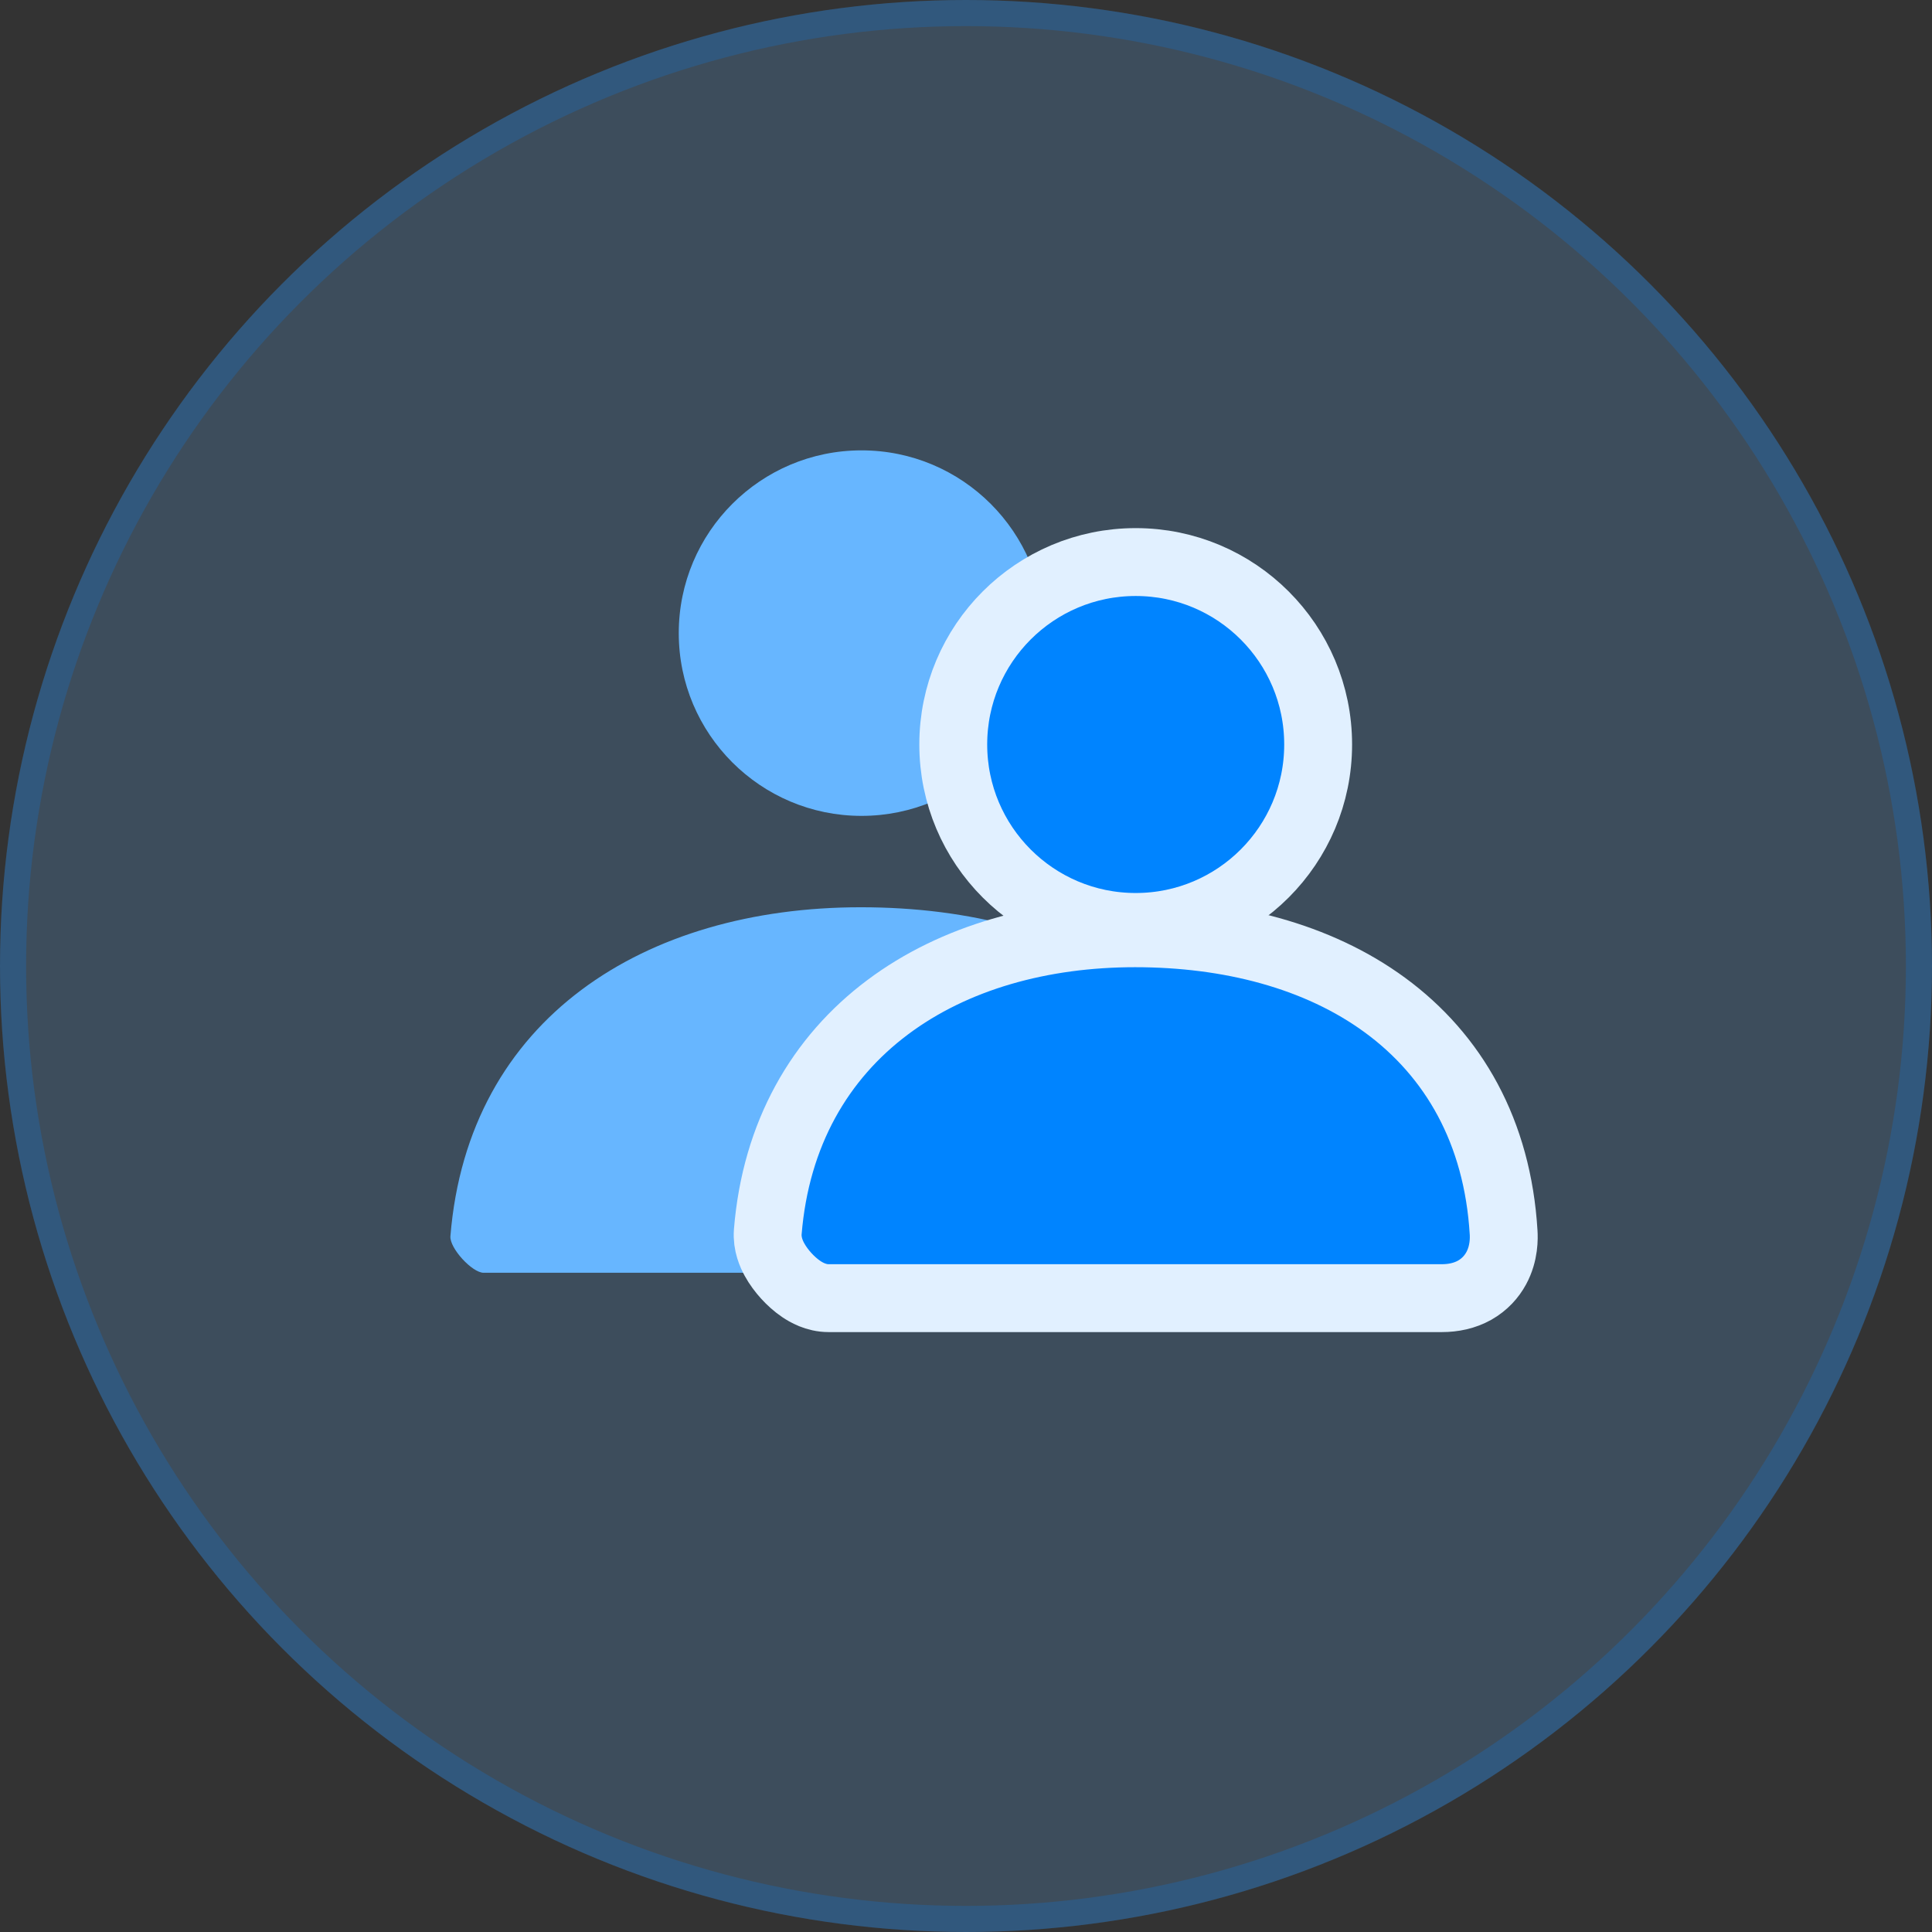 <svg width="37" height="37" viewBox="0 0 37 37" fill="none" xmlns="http://www.w3.org/2000/svg">
<rect x="0" y="0" width="37" height="37" fill="#333333" stroke="none"/>
<circle cx="18.5" cy="18.5" r="18.5" fill="#67B6FF" fill-opacity="0.2"/>
<circle cx="18.5" cy="18.5" r="18.25" stroke="#0084FF" stroke-opacity="0.2" stroke-width="0.5"/>
<path d="M16.499 15.625C14.566 15.625 12.999 14.058 12.999 12.125C12.999 10.192 14.566 8.625 16.499 8.625C18.432 8.625 19.999 10.192 19.999 12.125C19.999 14.058 18.432 15.625 16.499 15.625Z" fill="#67B6FF"/>
<path d="M8.626 23.674C8.965 19.498 12.354 17.375 16.485 17.375C20.675 17.375 24.117 19.381 24.373 23.675C24.383 23.846 24.373 24.375 23.716 24.375C20.474 24.375 15.655 24.375 9.262 24.375C9.042 24.375 8.607 23.902 8.626 23.674Z" fill="#67B6FF"/>
<path d="M18.256 14.258C18.256 16.187 19.82 17.752 21.75 17.752C23.68 17.752 25.244 16.187 25.244 14.258C25.244 12.328 23.68 10.764 21.75 10.764C19.82 10.764 18.256 12.328 18.256 14.258Z" fill="#0084FF" stroke="#E1F0FF" stroke-width="1.3"/>
<path d="M21.738 17.873C19.955 17.873 18.28 18.331 17 19.29C15.705 20.259 14.857 21.711 14.704 23.589C14.685 23.828 14.779 24.025 14.831 24.12C14.895 24.237 14.976 24.344 15.058 24.434C15.139 24.523 15.238 24.614 15.348 24.688C15.435 24.746 15.625 24.861 15.869 24.861H15.899H15.93H15.96H15.99H16.021H16.051H16.081H16.111H16.142H16.172H16.202H16.232H16.262H16.292H16.322H16.352H16.382H16.412H16.442H16.472H16.502H16.531H16.561H16.591H16.621H16.65H16.68H16.71H16.739H16.769H16.798H16.828H16.857H16.887H16.916H16.946H16.975H17.004H17.034H17.063H17.092H17.121H17.151H17.18H17.209H17.238H17.267H17.296H17.325H17.354H17.383H17.412H17.441H17.47H17.499H17.527H17.556H17.585H17.614H17.642H17.671H17.7H17.728H17.757H17.785H17.814H17.842H17.871H17.899H17.928H17.956H17.984H18.013H18.041H18.069H18.098H18.126H18.154H18.182H18.21H18.238H18.266H18.294H18.322H18.35H18.378H18.406H18.434H18.462H18.49H18.517H18.545H18.573H18.601H18.628H18.656H18.683H18.711H18.739H18.766H18.794H18.821H18.849H18.876H18.903H18.931H18.958H18.985H19.013H19.04H19.067H19.094H19.121H19.148H19.175H19.203H19.23H19.257H19.284H19.311H19.337H19.364H19.391H19.418H19.445H19.471H19.498H19.525H19.552H19.578H19.605H19.631H19.658H19.685H19.711H19.738H19.764H19.79H19.817H19.843H19.869H19.896H19.922H19.948H19.974H20.001H20.027H20.053H20.079H20.105H20.131H20.157H20.183H20.209H20.235H20.261H20.287H20.312H20.338H20.364H20.39H20.415H20.441H20.467H20.492H20.518H20.544H20.569H20.595H20.62H20.645H20.671H20.696H20.722H20.747H20.772H20.797H20.823H20.848H20.873H20.898H20.923H20.948H20.974H20.999H21.024H21.049H21.073H21.098H21.123H21.148H21.173H21.198H21.223H21.247H21.272H21.297H21.321H21.346H21.371H21.395H21.42H21.444H21.469H21.493H21.517H21.542H21.566H21.591H21.615H21.639H21.663H21.688H21.712H21.736H21.76H21.784H21.808H21.832H21.856H21.88H21.904H21.928H21.952H21.976H22H22.023H22.047H22.071H22.095H22.118H22.142H22.166H22.189H22.213H22.236H22.26H22.283H22.307H22.33H22.354H22.377H22.4H22.424H22.447H22.47H22.493H22.517H22.54H22.563H22.586H22.609H22.632H22.655H22.678H22.701H22.724H22.747H22.77H22.793H22.815H22.838H22.861H22.884H22.906H22.929H22.952H22.974H22.997H23.019H23.042H23.064H23.087H23.109H23.132H23.154H23.176H23.199H23.221H23.243H23.265H23.288H23.31H23.332H23.354H23.376H23.398H23.42H23.442H23.464H23.486H23.508H23.53H23.552H23.573H23.595H23.617H23.639H23.66H23.682H23.704H23.725H23.747H23.768H23.79H23.811H23.833H23.854H23.876H23.897H23.918H23.94H23.961H23.982H24.003H24.025H24.046H24.067H24.088H24.109H24.13H24.151H24.172H24.193H24.214H24.235H24.256H24.277H24.297H24.318H24.339H24.36H24.38H24.401H24.422H24.442H24.463H24.483H24.504H24.524H24.545H24.565H24.586H24.606H24.626H24.647H24.667H24.687H24.707H24.728H24.748H24.768H24.788H24.808H24.828H24.848H24.868H24.888H24.908H24.928H24.948H24.968H24.988H25.007H25.027H25.047H25.067H25.086H25.106H25.125H25.145H25.165H25.184H25.204H25.223H25.243H25.262H25.281H25.301H25.32H25.339H25.359H25.378H25.397H25.416H25.435H25.454H25.474H25.493H25.512H25.531H25.55H25.569H25.587H25.606H25.625H25.644H25.663H25.681H25.7H25.719H25.738H25.756H25.775H25.794H25.812H25.831H25.849H25.867H25.886H25.904H25.923H25.941H25.959H25.978H25.996H26.014H26.032H26.051H26.069H26.087H26.105H26.123H26.141H26.159H26.177H26.195H26.213H26.231H26.249H26.266H26.284H26.302H26.32H26.337H26.355H26.373H26.39H26.408H26.425H26.443H26.461H26.478H26.495H26.513H26.53H26.548H26.565H26.582H26.599H26.617H26.634H26.651H26.668H26.685H26.703H26.72H26.737H26.754H26.771H26.788H26.805H26.821H26.838H26.855H26.872H26.889H26.905H26.922H26.939H26.955H26.972H26.989H27.005H27.022H27.038H27.055H27.071H27.087H27.104H27.12H27.137H27.153H27.169H27.185H27.202H27.218H27.234H27.25H27.266H27.282H27.298H27.314H27.33H27.346H27.362H27.378H27.394H27.41H27.425H27.441H27.457H27.473H27.488H27.504H27.52H27.535H27.551H27.566H27.582H27.597H27.613C27.834 24.861 28.049 24.816 28.241 24.709C28.435 24.599 28.569 24.446 28.654 24.289C28.812 23.999 28.802 23.704 28.796 23.603C28.68 21.673 27.837 20.212 26.525 19.25C25.233 18.303 23.535 17.873 21.738 17.873Z" fill="#0084FF" stroke="#E1F0FF" stroke-width="1.3"/>
</svg>

